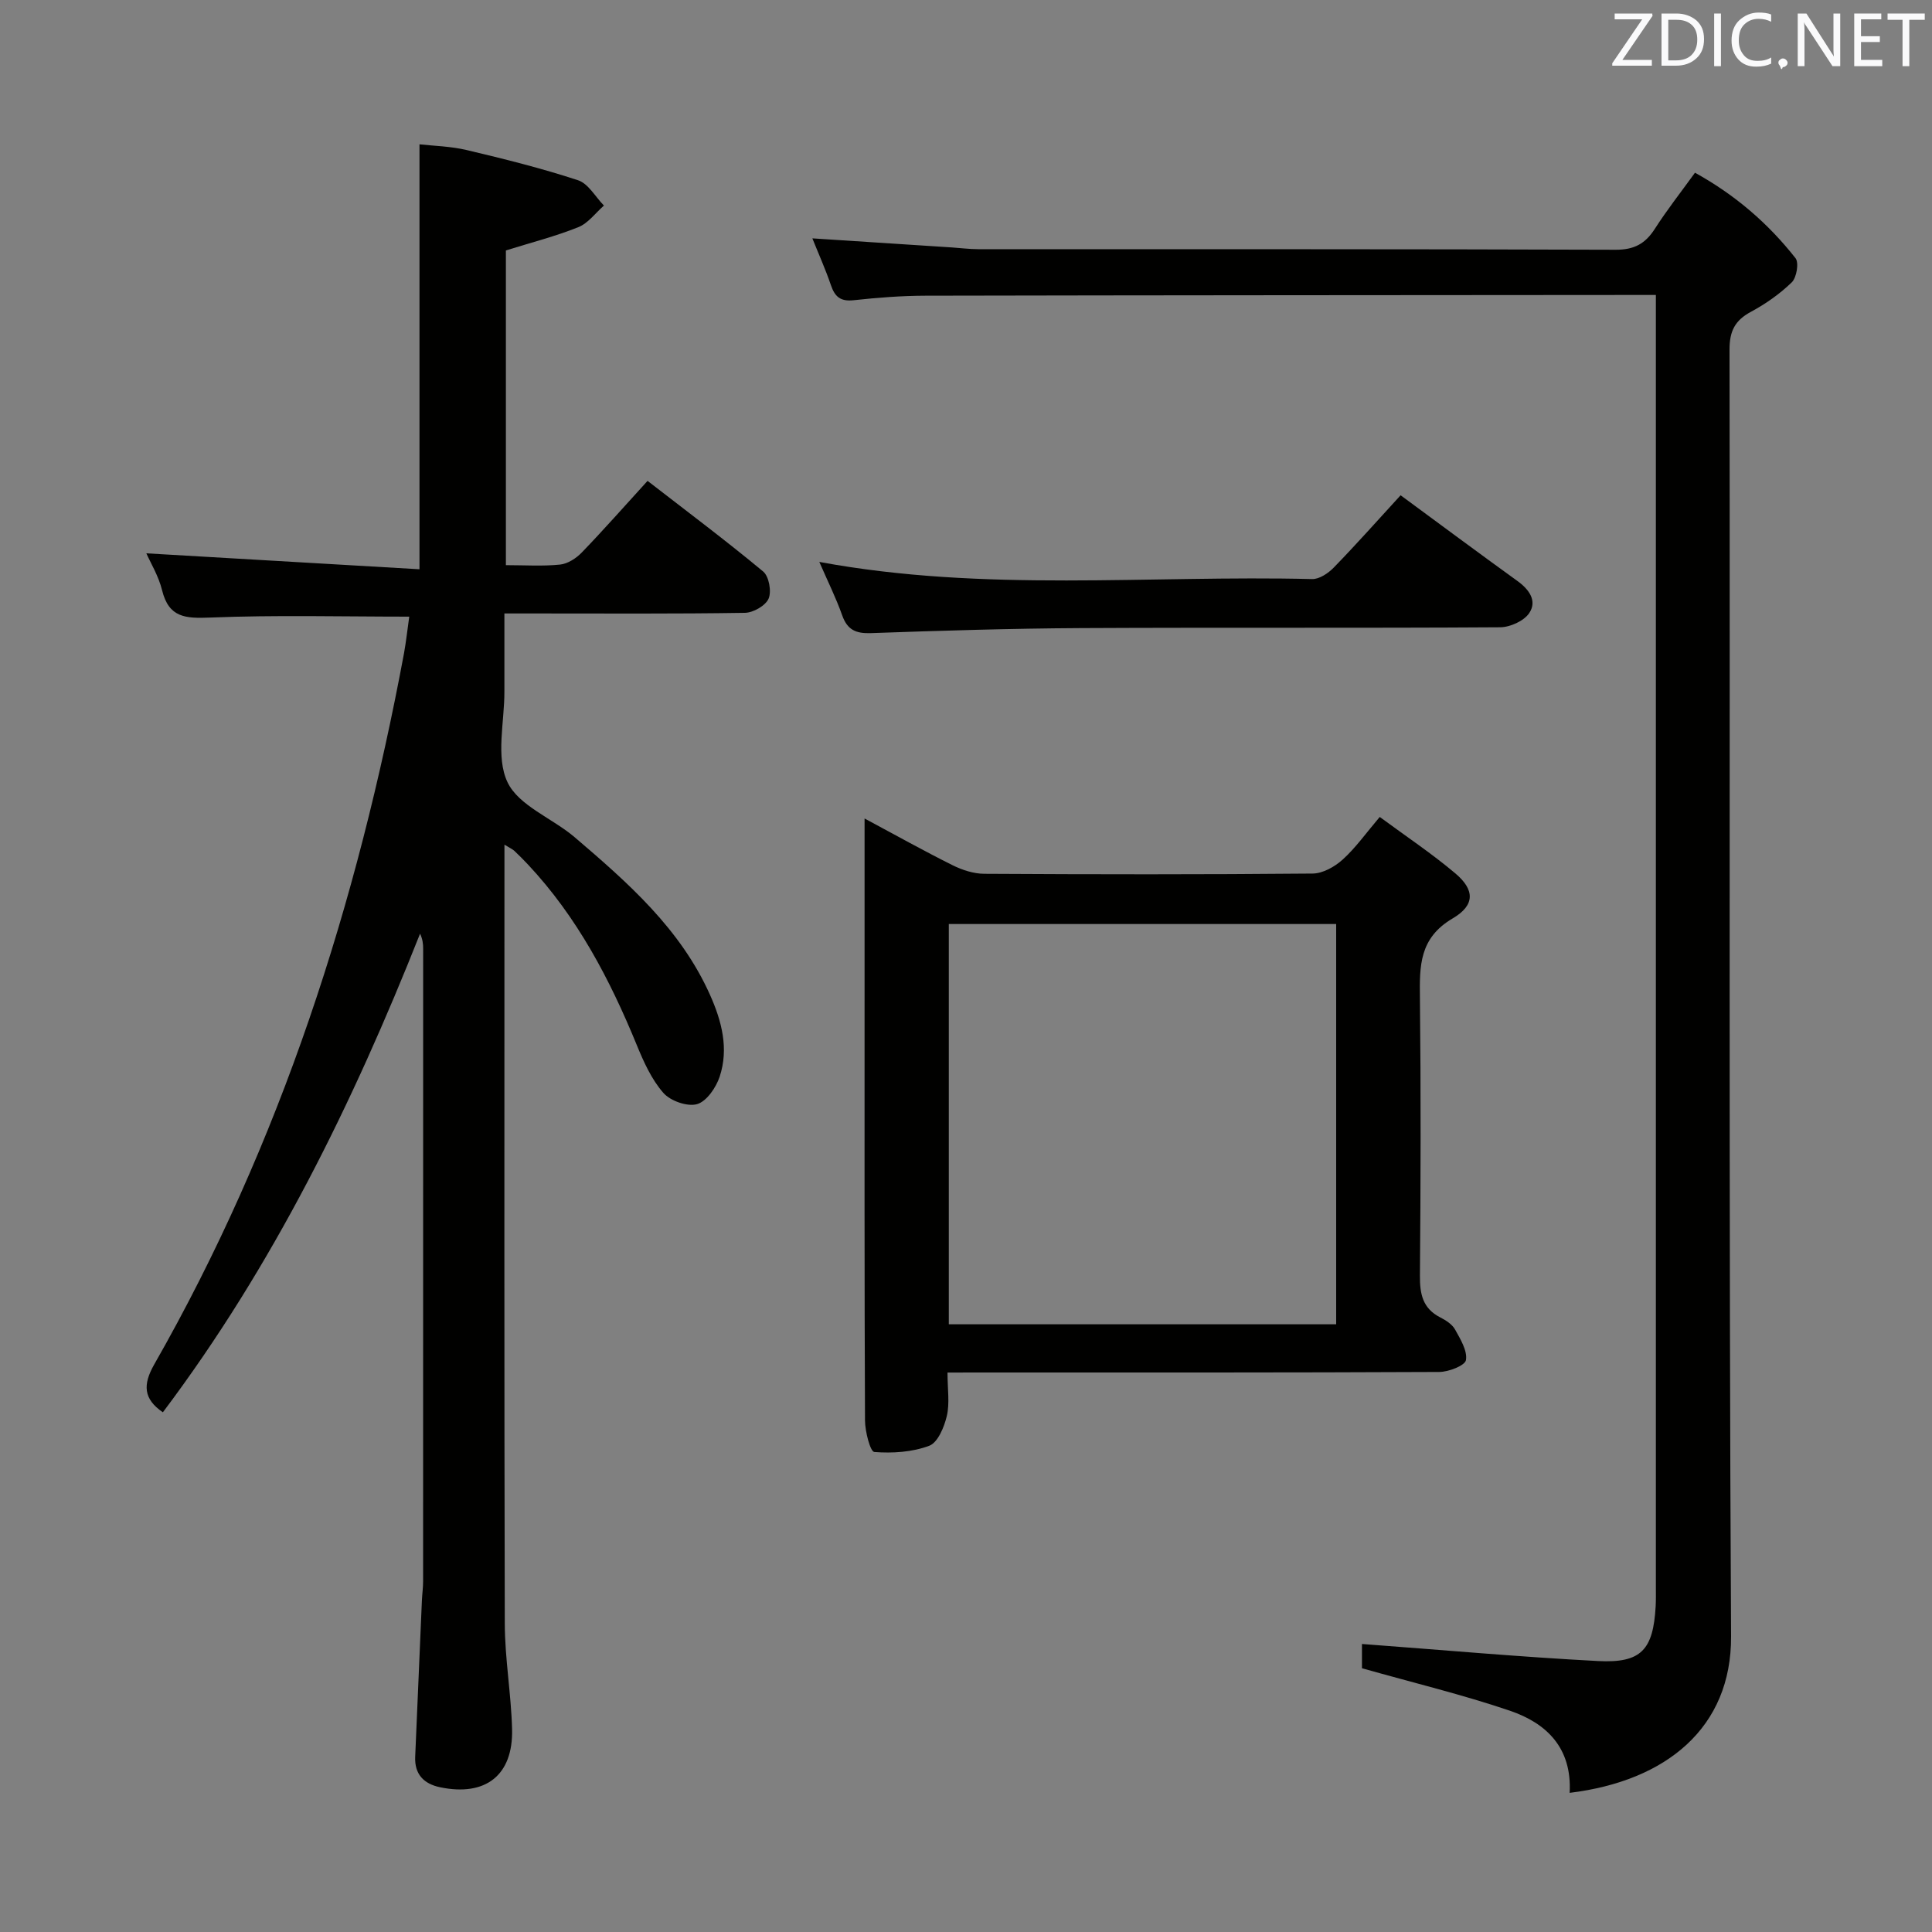 <svg enable-background="new 0 0 400 400" viewBox="0 0 400 400" xmlns="http://www.w3.org/2000/svg"><rect x="0" y="0" width="400" height="400" fill="#808080" stroke="none"/><path d="m84.73 127.67c-14 0-27.63-.36-41.23.19-5.1.2-8.54.04-9.94-5.65-.73-2.97-2.41-5.71-3.26-7.65 18.74 1.09 37.56 2.19 56.55 3.3 0-29.81 0-58.49 0-87.98 2.87.33 6.44.39 9.83 1.2 7.73 1.83 15.46 3.76 23 6.24 2.13.7 3.59 3.44 5.36 5.24-1.75 1.53-3.27 3.66-5.3 4.47-4.73 1.9-9.71 3.17-15 4.82v65.16c3.94 0 7.61.25 11.21-.12 1.59-.16 3.35-1.3 4.51-2.51 4.5-4.66 8.79-9.53 13.61-14.82 8.1 6.28 16.18 12.32 23.93 18.76 1.21 1 1.77 4.13 1.13 5.62-.63 1.46-3.18 2.91-4.9 2.94-14.49.23-28.99.13-43.49.13-1.81 0-3.62 0-6.31 0 0 5.63-.01 10.9 0 16.17.02 6.33-1.82 13.54.63 18.74 2.3 4.9 9.29 7.47 13.92 11.42 11.03 9.42 21.94 18.99 28.04 32.68 2.43 5.45 3.89 11.1 1.98 16.89-.75 2.26-2.7 5.12-4.68 5.69-2.02.57-5.52-.66-6.98-2.33-2.44-2.78-4.07-6.41-5.5-9.9-5.59-13.64-12.35-26.53-22.53-37.38-.91-.97-1.85-1.92-2.82-2.83-.35-.33-.82-.52-2.05-1.28v5.79c0 51.82-.06 103.65.07 155.47.02 7.29 1.32 14.57 1.51 21.86.24 9.55-5.48 14-14.92 12.03-3.33-.7-5.29-2.66-5.14-6.29.46-10.8.92-21.6 1.39-32.39.06-1.33.25-2.65.25-3.98.01-43.66.01-87.32.01-130.97 0-.97-.1-1.93-.64-3.09-13.93 35.11-30.42 68.76-53.25 99.09-4.02-2.75-4.19-5.69-1.79-9.91 26.21-45.92 42.07-95.51 51.72-147.26.44-2.45.7-4.92 1.08-7.56z" fill="#010100"/><path d="m324.98 371.19c.51-9.34-4.82-14.43-12.36-17-9.82-3.34-19.95-5.77-30.64-8.8 0-1.19 0-3.69 0-5.02 16.48 1.22 32.65 2.68 48.85 3.53 8.99.47 11.45-2.31 11.96-11.37.07-1.33.04-2.66.04-4 0-87.13 0-174.27 0-261.4 0-1.8 0-3.6 0-6.06-2.22 0-3.98 0-5.75 0-48.48.04-96.96.05-145.44.15-4.97.01-9.97.4-14.92.94-2.7.29-3.87-.72-4.68-3.1-1.12-3.29-2.55-6.47-3.85-9.71 9.75.63 19.32 1.25 28.89 1.88 1.82.12 3.64.36 5.46.36 43.98.02 87.97-.04 131.95.12 3.85.01 6.15-1.25 8.13-4.34 2.5-3.9 5.38-7.56 8.31-11.61 8.3 4.58 15.15 10.49 20.81 17.69.75.95.23 4.02-.77 5-2.47 2.4-5.4 4.46-8.45 6.1-3.32 1.79-4.45 3.99-4.44 7.86.13 88.8-.17 177.6.32 266.4.09 18.87-13.36 29.93-33.42 32.38z" fill="#010100"/><path d="m196.17 284.17c0 3.44.48 6.35-.14 8.99-.54 2.29-1.86 5.5-3.64 6.17-3.5 1.32-7.6 1.58-11.37 1.29-.84-.06-1.92-4.24-1.93-6.53-.13-29-.09-57.99-.09-86.99 0-12.26 0-24.51 0-37.64 6.57 3.52 12.33 6.74 18.23 9.68 2 .99 4.36 1.76 6.55 1.77 22.66.13 45.33.16 67.99-.05 2.11-.02 4.58-1.41 6.22-2.9 2.68-2.42 4.81-5.45 7.67-8.82 5.4 3.99 10.77 7.56 15.67 11.7 3.96 3.35 4.14 6.54-.56 9.3-6.95 4.08-6.87 9.86-6.79 16.48.21 19.16.16 38.33 0 57.49-.03 3.81.57 6.79 4.22 8.65 1.16.59 2.46 1.43 3.06 2.51 1.1 1.99 2.57 4.37 2.25 6.32-.19 1.13-3.57 2.45-5.52 2.46-31.66.15-63.33.11-94.99.11-1.98.01-3.97.01-6.83.01zm.27-92.86v82.87h80.2c0-27.82 0-55.23 0-82.87-26.73 0-53.16 0-80.2 0z" fill="#010100"/><path d="m169.63 116.34c34.26 6.34 68.22 2.71 102.03 3.55 1.49.04 3.35-1.21 4.49-2.39 4.62-4.75 9.02-9.71 13.83-14.96 8.12 5.97 16.09 11.91 24.15 17.72 2.45 1.76 4.17 4.13 2.49 6.66-1.09 1.64-3.96 2.94-6.04 2.95-28.96.19-57.93.02-86.89.17-14.46.08-28.92.53-43.37 1.04-3.14.11-4.89-.67-5.96-3.7-1.26-3.56-2.96-6.98-4.73-11.04z" fill="#010100"/><g fill="#fafafb"><path d="m342.2 3.2-6.3 9.2h6.1v1.2h-8.2v-.5l6.2-9.1h-5.7v-1.2h7.8v.4z"/><path d="m344 13.7v-10.9h3.1c1.6 0 3 .5 4.1 1.4 1.1 1 1.6 2.2 1.6 3.9s-.5 3-1.6 4-2.5 1.5-4.2 1.5h-3zm1.4-9.6v8.4h1.6c1.4 0 2.5-.4 3.2-1.1.8-.8 1.2-1.8 1.2-3.2s-.4-2.4-1.2-3.1-1.8-1-3.1-1z"/><path d="m356.3 2.8v10.9h-1.4v-10.9z"/><path d="m366.6 13.2c-.8.4-1.8.6-3 .6-1.6 0-2.8-.5-3.7-1.5s-1.4-2.3-1.4-3.9c0-1.7.5-3.2 1.6-4.2s2.4-1.6 4-1.6c1 0 1.9.1 2.6.4v1.5c-.8-.4-1.6-.6-2.6-.6-1.2 0-2.2.4-3 1.2s-1.1 1.9-1.1 3.3c0 1.3.4 2.3 1.1 3.1s1.6 1.1 2.8 1.1c1.1 0 2-.2 2.8-.7v1.3z"/><path d="m368.2 13c0-.3.1-.5.3-.6.2-.2.4-.3.6-.3.3 0 .5.1.7.3s.3.4.3.6-.1.5-.3.6c-.2.2-.4.3-.7.3-.3 1-.5-.1-.6-.3-.2-.2-.3-.4-.3-.6z"/><path d="m381.1 13.7h-1.7l-5.5-8.4c-.2-.2-.3-.5-.4-.7 0 .2.1.8.1 1.5v7.6h-1.4v-10.9h1.8l5.3 8.3c.3.4.4.6.4.8 0-.3-.1-.8-.1-1.6v-7.5h1.4v10.9z"/><path d="m389.7 13.7h-5.8v-10.9h5.6v1.2h-4.2v3.5h3.9v1.2h-3.9v3.7h4.4z"/><path d="m398.4 4.1h-3.1v9.6h-1.4v-9.6h-3.1v-1.3h7.7v1.3z"/></g></svg>